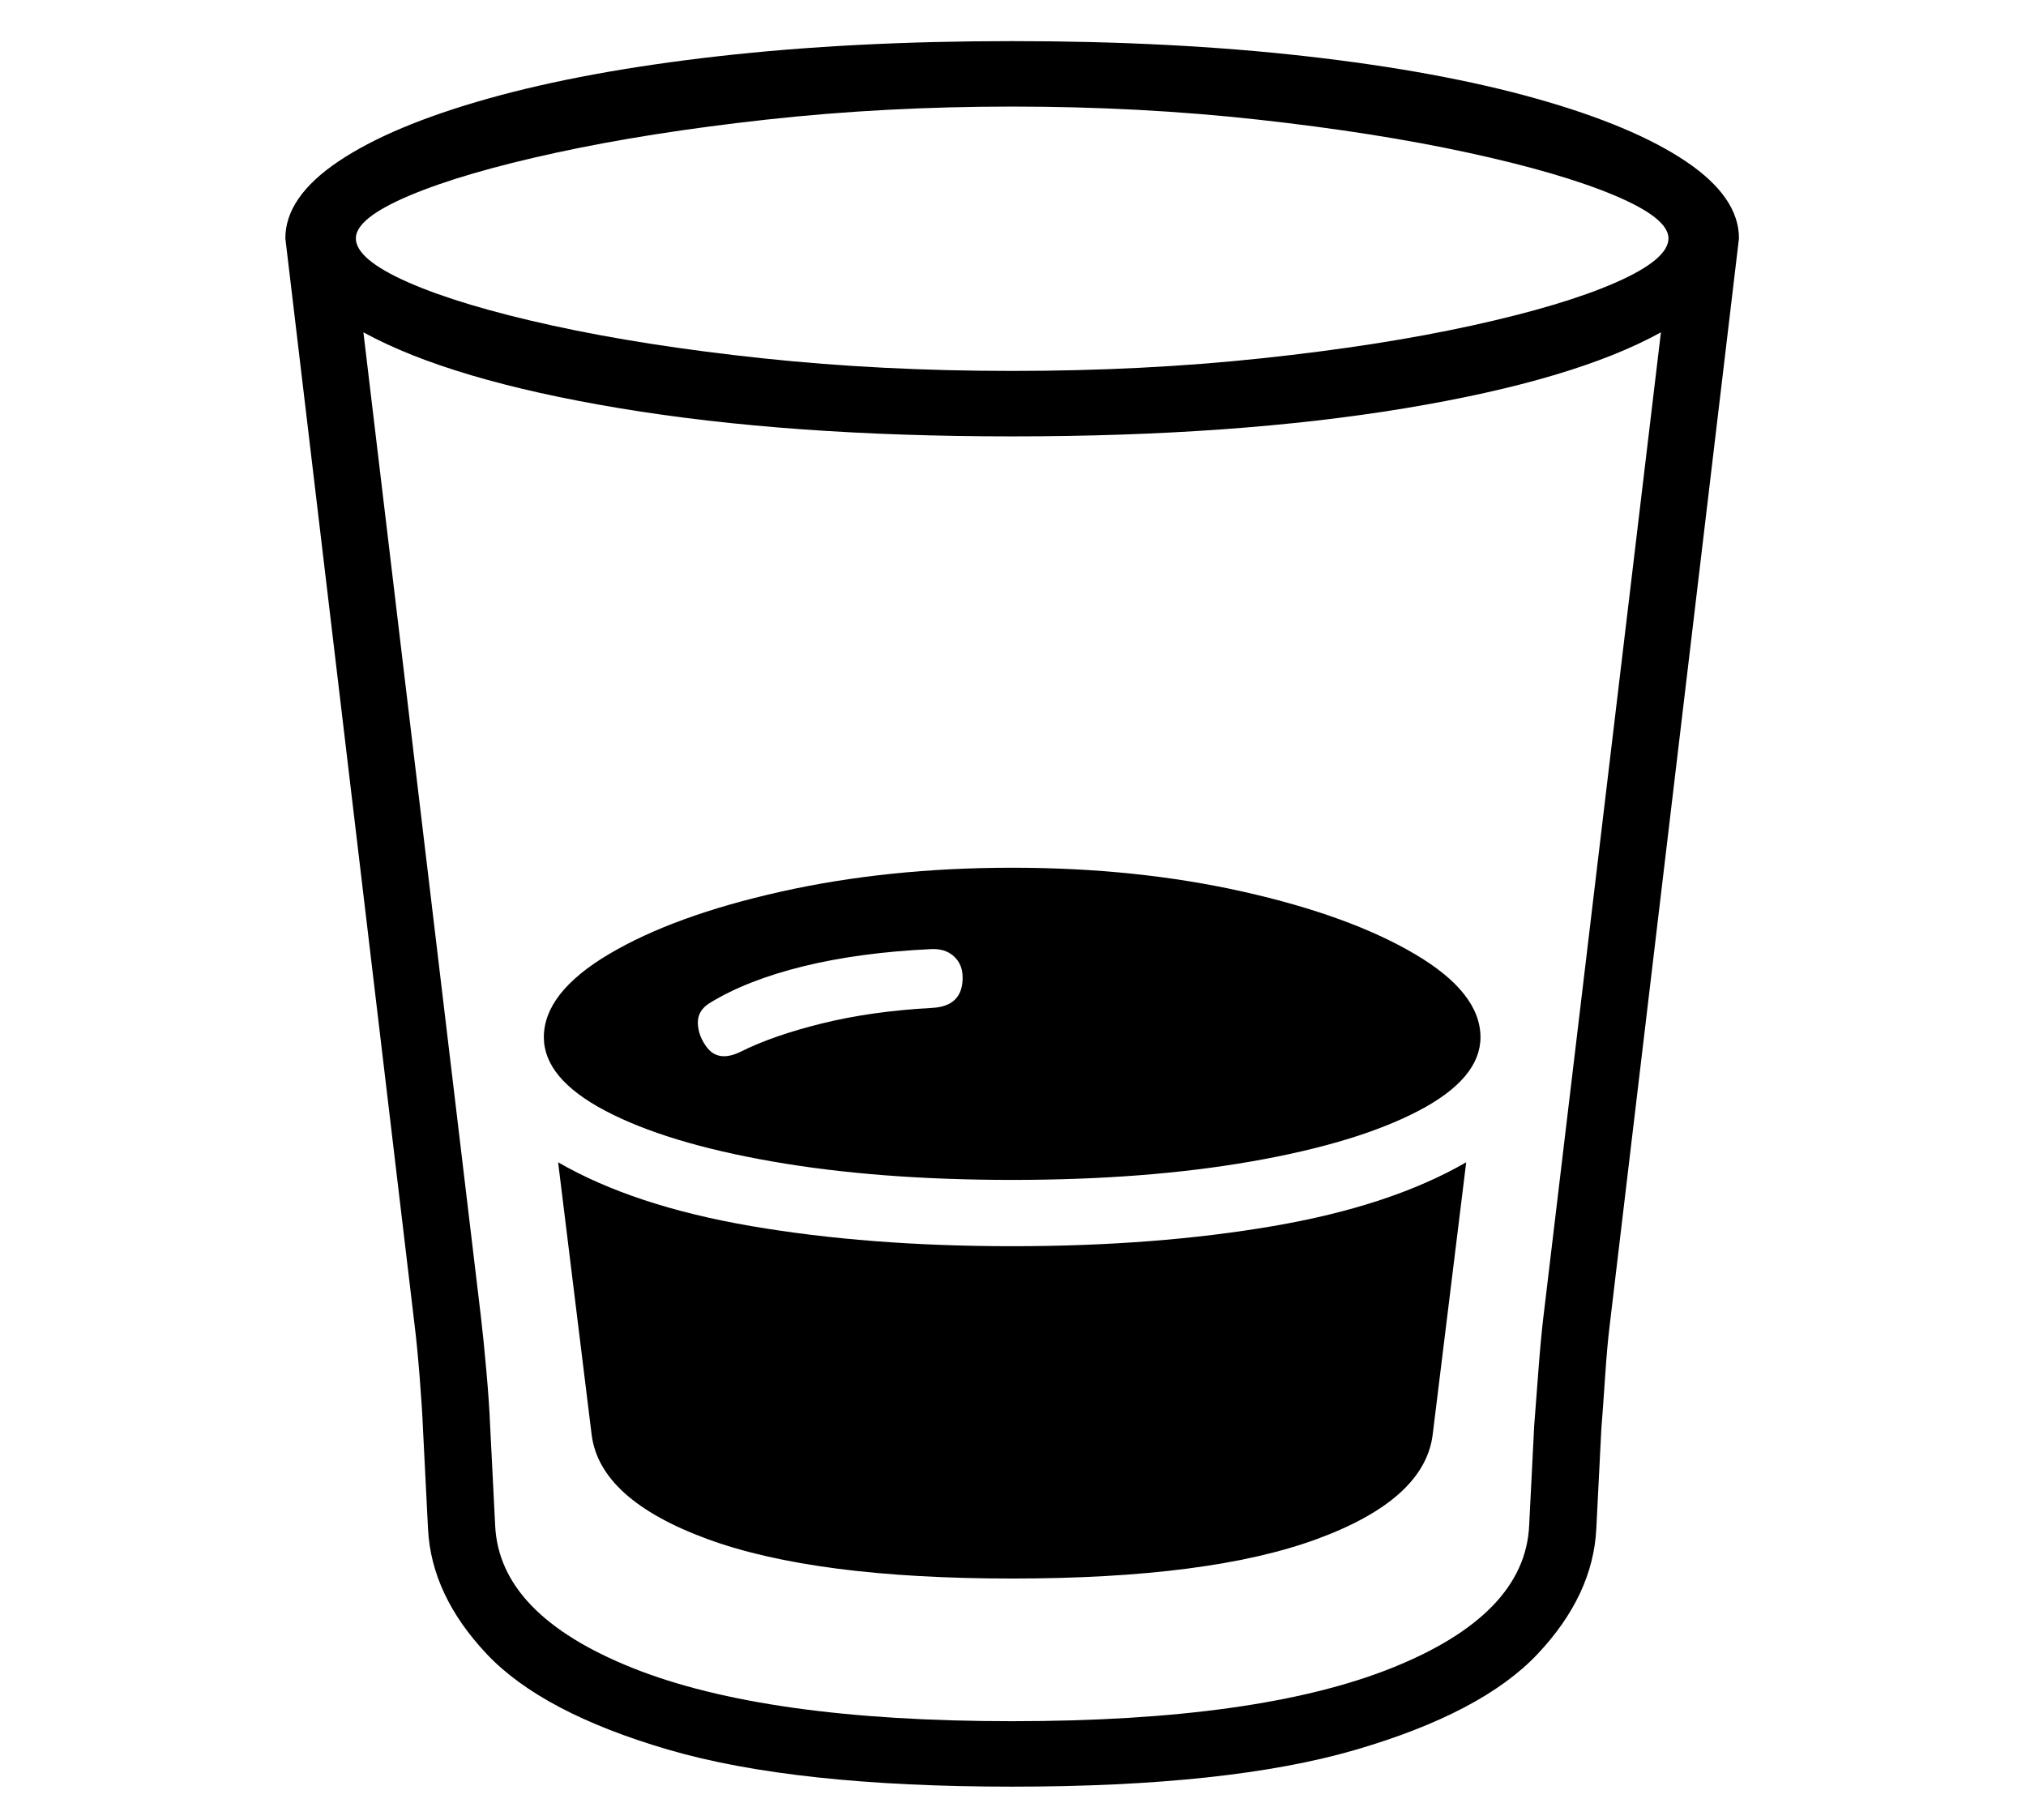<?xml version="1.0" standalone="no"?>
<!DOCTYPE svg PUBLIC "-//W3C//DTD SVG 1.1//EN" "http://www.w3.org/Graphics/SVG/1.1/DTD/svg11.dtd">
<svg xmlns="http://www.w3.org/2000/svg" xmlns:xlink="http://www.w3.org/1999/xlink" version="1.1"
   viewBox="94 -151 2414 2169">
   <path fill="currentColor"
      d="M1300 1978q-259 0 -409.5 -44t-216.5 -114t-70 -149l-6 -119q-1 -25 -4 -62.5t-6 -61.5l-154 -1295q0 -49 63 -91.5t178.5 -75t274.5 -50.5t350 -18t350 18t274.5 50.5t178.5 75t63 91.5l-154 1295q-3 24 -5.5 61.5t-4.5 62.5l-6 119q-4 79 -70 149t-216.5 114t-409.5 44
zM1300 1730q-235 0 -363 -47t-138 -124l-40 -325q90 52 230 76t311 24t311 -24t230 -76l-40 325q-10 77 -138 124t-363 47zM977 1102q38 -19 96.5 -33.5t131.5 -18.5q36 -2 36 -36q0 -16 -10.5 -25.5t-27.5 -8.5q-85 4 -152 20.5t-111 43.5q-15 9 -14.5 24.5t11.5 29.5
q14 17 40 4zM1300 1900q294 0 452.5 -63.5t163.5 -169.5l6 -119q2 -26 5 -65.5t6 -64.5l140 -1173q-103 57 -305 90.5t-468 33.5t-467.5 -33.5t-305.5 -90.5l140 1173q3 25 6.5 64.5t4.5 65.5l6 119q5 106 163.5 169.5t452.5 63.5zM1300 1255q-160 0 -286 -22t-199 -60.5
t-73 -87.5q0 -53 77.5 -99t205 -74.5t275.5 -28.5t275 28.5t205 74.5t78 99q0 49 -73.5 87.5t-199.5 60.5t-285 22zM1300 291q156 0 297 -15t250.5 -39t172 -51.5t62.5 -52.5q0 -24 -64 -51t-174.5 -51t-251 -39.5t-292.5 -15.5t-292.5 15.5t-251 39.5t-174.5 51t-64 51
q0 25 62.5 52.5t172 51.5t250.5 39t297 15z" />
</svg>